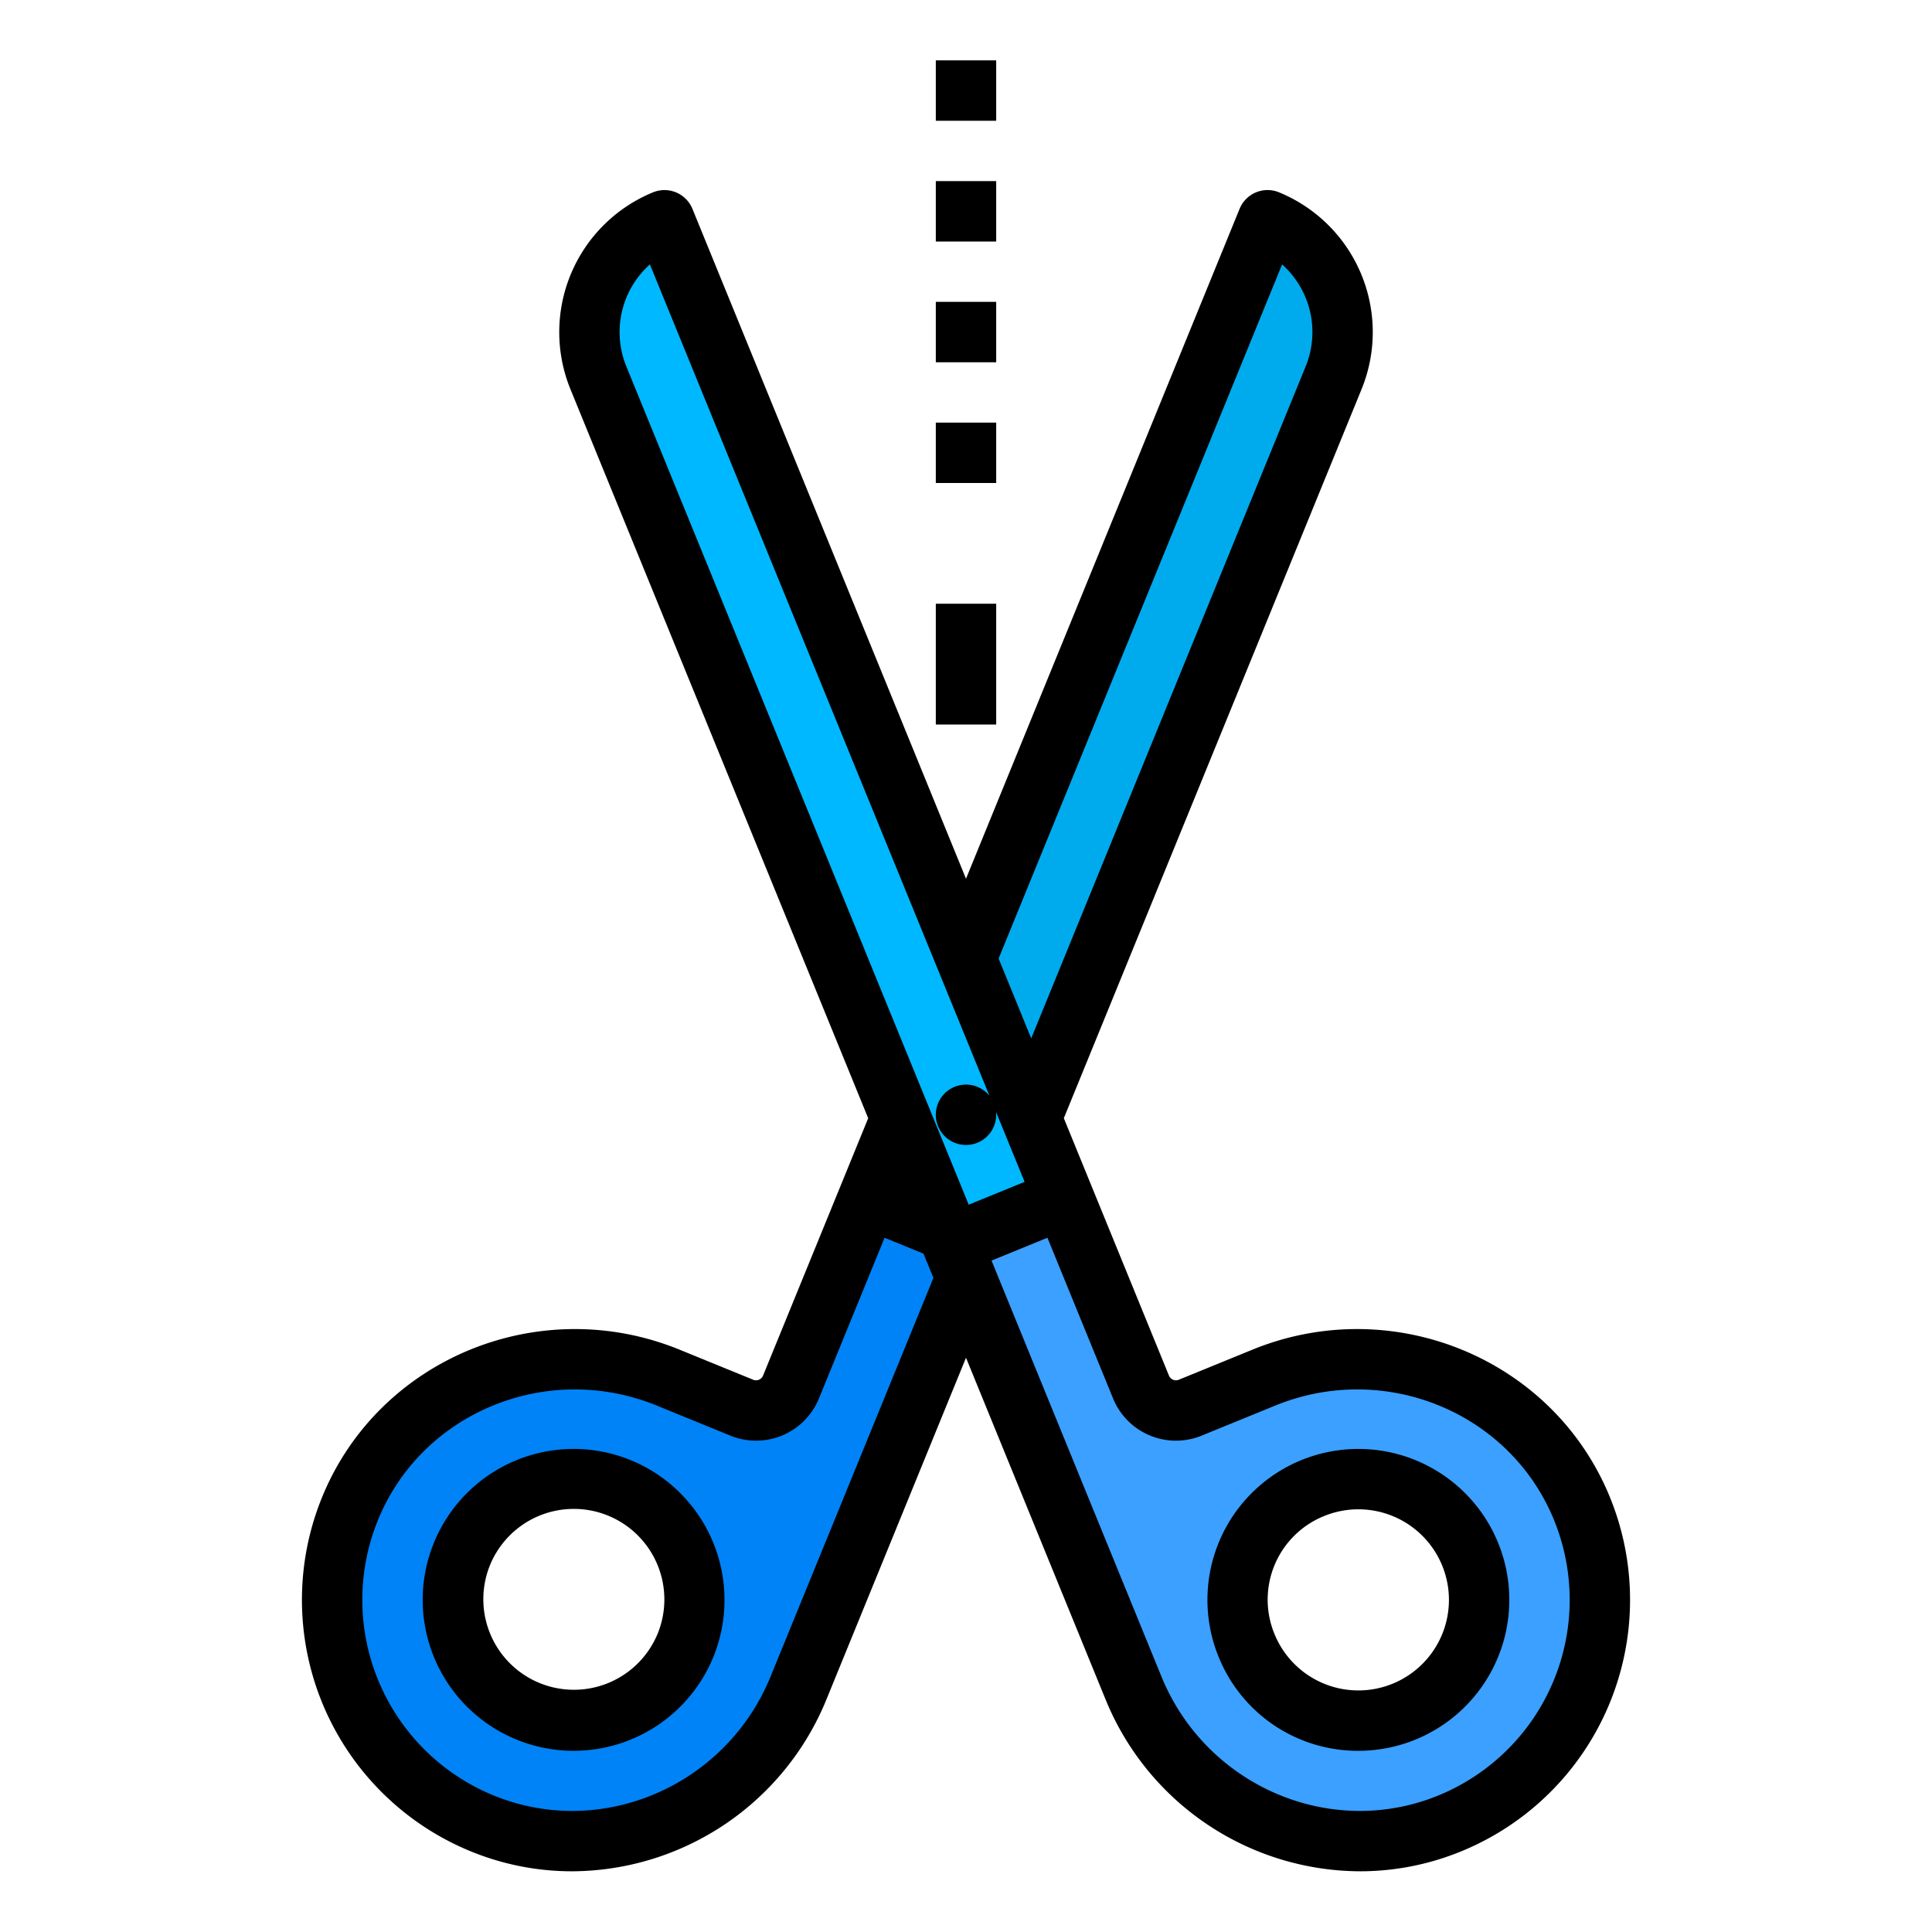 <svg height="512" viewBox="0 0 512 512" width="512" xmlns="http://www.w3.org/2000/svg"><g id="filled_outline" data-name="filled outline"><path d="m230.04 317.586 29.624 12.1 93.772-229.586a32 32 0 0 0 -17.525-41.724z" fill="#00abed"/><g fill="#c1e3f7"><path d="m248 16h16v16h-16z"/><path d="m248 48h16v16h-16z"/><path d="m248 80h16v16h-16z"/><path d="m248 112h16v16h-16z"/><path d="m248 160h16v32h-16z"/></g><path d="m92.851 399.581a64 64 0 0 0 35.17 83.733c32.832 13.282 70.213-3.225 83.6-36.013l48.039-117.616-29.624-12.1-20.418 49.991a10 10 0 0 1 -13.039 5.476l-19.479-7.958c-32.79-13.394-70.747 1.745-84.249 34.487zm29.542 12.3a32 32 0 1 1 17.524 41.723 32 32 0 0 1 -17.524-41.72z" fill="#0083f7"/><path d="m281.96 317.586-29.624 12.1-93.772-229.586a32 32 0 0 1 17.525-41.724z" fill="#00b8ff"/><circle cx="256" cy="295.429" fill="#00abed" r="8"/><path d="m334.9 365.094-19.486 7.959a10 10 0 0 1 -13.039-5.476l-20.415-49.991-29.624 12.1 48.039 117.614c13.391 32.788 50.772 49.3 83.6 36.013a64 64 0 0 0 35.17-83.733c-13.498-32.741-51.455-47.88-84.245-34.486zm37.18 88.513a32 32 0 1 1 17.524-41.723 32 32 0 0 1 -17.521 41.723z" fill="#3ba0ff"/><path d="m248 16h16v16h-16z"/><path d="m248 48h16v16h-16z"/><path d="m248 80h16v16h-16z"/><path d="m248 112h16v16h-16z"/><path d="m248 160h16v32h-16z"/><path d="m167.141 386.952a40 40 0 1 0 21.906 52.156 40.046 40.046 0 0 0 -21.906-52.156zm7.094 46.106a24 24 0 0 1 -44.435-18.149 24 24 0 1 1 44.436 18.149z"/><path d="m202.215 364.552a2 2 0 0 1 -2.607 1.094l-19.486-7.958c-37.115-15.157-79.583 2.266-94.666 38.843a72 72 0 0 0 39.565 94.2 70.645 70.645 0 0 0 26.566 5.181 73.131 73.131 0 0 0 67.445-45.585l36.968-90.512 36.968 90.51a73.124 73.124 0 0 0 67.445 45.586 70.684 70.684 0 0 0 26.566-5.181 72 72 0 0 0 39.565-94.2c-15.082-36.577-57.55-54-94.666-38.843l-19.487 7.959a2 2 0 0 1 -2.606-1.1l-20.418-49.99-7.442-18.221 78.917-193.219a40.046 40.046 0 0 0 -21.906-52.154 8 8 0 0 0 -10.431 4.382l-72.505 177.523-72.5-177.519a8 8 0 0 0 -10.431-4.381 40.046 40.046 0 0 0 -21.906 52.154l78.917 193.22zm92.757 6.049a18 18 0 0 0 23.47 9.858l19.486-7.958c28.976-11.836 62.093 1.681 73.824 30.13a56 56 0 0 1 -30.773 73.269c-28.526 11.54-61.363-2.645-73.2-31.623l-45.012-110.21 14.812-6.05zm44.8-300.528a24.043 24.043 0 0 1 6.256 27l-72.745 178.11-8.641-21.158zm-173.8 27a24.044 24.044 0 0 1 6.256-27l89.986 220.319a8 8 0 1 0 1.786 5.037c0-.253-.015-.5-.038-.752l7.567 18.528-14.812 6.049zm68.451 230.945 10.311 4.211.2.483 2.428 5.945-43.139 105.62c-11.834 28.976-44.673 43.162-73.2 31.622a56 56 0 0 1 -30.773-73.267c11.73-28.447 44.847-41.965 73.824-30.13l19.485 7.957a18 18 0 0 0 23.471-9.856z"/><path d="m360.034 463.983a40 40 0 1 0 -37.081-24.875 39.8 39.8 0 0 0 37.081 24.875zm-9.126-62.218a24 24 0 1 1 -13.143 31.293 23.882 23.882 0 0 1 13.143-31.293z"/></g></svg>